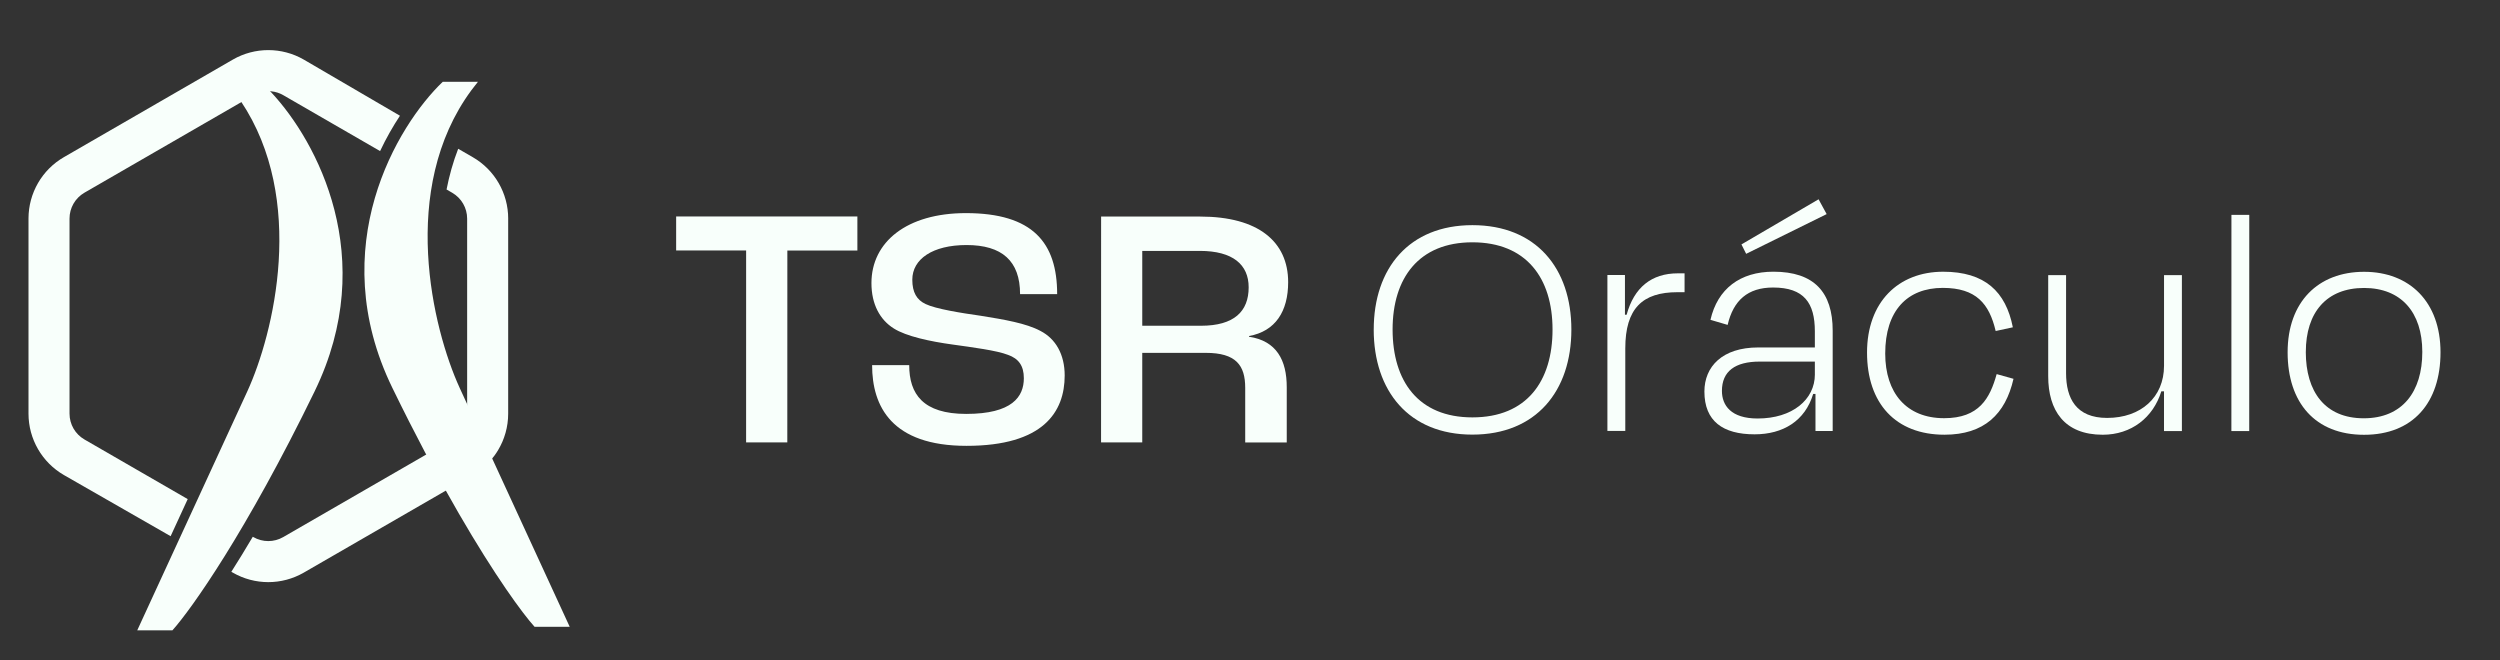 <?xml version="1.0" encoding="UTF-8"?>
<svg id="Camada_1" data-name="Camada 1" xmlns="http://www.w3.org/2000/svg" viewBox="0 0 1027.4 271.42">
  <rect x="0" y="0" width="1027.4" height="271.42" fill="#333333" stroke="none"/>
  <defs>
    <style>
      .cls-1 {
        fill-rule: evenodd;
      }

      .cls-1, .cls-2 {
        fill: #f8fffb;
        stroke-width: 0px;
      }
    </style>
  </defs>
  <g>
    <g>
      <path class="cls-2" d="m306.65,102.94h-28.78s0-13.97,0-13.97h74.48s0,13.98,0,13.98h-28.78s-.02,78.85-.02,78.85h-16.93s.01-78.86.01-78.86Z"/>
      <path class="cls-2" d="m358.41,150.06h15.24c0,11.85,5.64,20.04,23.41,20.04,18.9,0,23.7-7.05,23.7-14.67,0-5.08-2.11-8.04-6.49-9.59-4.66-1.83-14.67-3.11-22.71-4.24-9.31-1.27-19.18-3.39-24.26-6.63-5.64-3.53-9.17-9.88-9.17-18.62,0-16.93,14.54-28.77,38.8-28.77,27.51,0,37.52,12.14,37.52,33.3h-15.24c0-13.69-7.47-20.18-22-20.18-13.96,0-22.29,5.78-22.29,14.24,0,5.22,1.83,8.32,5.5,10.02,4.09,1.98,14.53,3.67,22.57,4.8,9.73,1.55,18.76,3.11,24.54,6.21,6.35,3.25,10.01,9.74,10.01,18.34,0,14.95-8.75,28.92-40.35,28.91-30.75,0-38.79-16.23-38.79-33.16Z"/>
      <path class="cls-2" d="m452.5,89h40.77c23.84.01,36.11,10.31,36.11,26.96,0,11.99-5.22,20.17-16.09,22.14v.28c11.28,1.7,15.52,9.6,15.51,20.74v22.71s-17.07,0-17.07,0v-22.43c0-9.31-3.8-14.39-16.21-14.39h-26.1s0,36.81,0,36.81h-16.93s.02-92.82.02-92.82Zm41.04,44.87c13.68,0,19.61-5.92,19.61-15.8,0-9.31-6.49-14.95-20.03-14.96h-23.7s0,30.75,0,30.75h24.12Z"/>
    </g>
    <g>
      <path class="cls-2" d="m564.55,135.42c0-25.18,14.54-42.89,40.55-42.89,26.15,0,40.68,17.72,40.67,42.91,0,25.18-14.4,43.17-40.69,43.17-26.15,0-40.54-18-40.54-43.18Zm73.48.01c0-21.17-10.79-35.84-32.93-35.85-22,0-32.8,14.66-32.8,35.83,0,21.17,10.51,36.12,32.79,36.12,22.42,0,32.94-14.94,32.94-36.11Z"/>
      <path class="cls-2" d="m660.58,177.09v-64.07s7.21,0,7.21,0v16.33s.69,0,.69,0c3.05-11.21,10.24-17.02,21.04-17.02h2.77v7.75h-2.91c-14.39,0-21.45,6.64-21.45,23.11v33.9s-7.34,0-7.34,0Z"/>
      <path class="cls-2" d="m746.11,161.89h-.97c-3.32,11.07-12.32,16.6-24.08,16.6-13.01,0-20.62-5.4-20.62-17.58,0-10.24,7.34-18.13,22.14-18.12h23.25s0-6.64,0-6.64c0-11.62-4.42-17.99-17.16-17.99-10.38,0-16.33,5.26-18.68,15.36l-7.06-2.08c2.91-12.73,12.18-19.79,25.88-19.78,16.74,0,24.35,8.45,24.35,24.22v41.24s-7.07,0-7.07,0v-15.22Zm-.28-8.03v-5.26s-22.69,0-22.69,0c-10.1,0-15.5,4.01-15.5,12.04,0,5.95,3.73,11.35,14.67,11.35,14.25,0,23.53-7.74,23.53-18.12Zm-30.16-53.42l31.69-18.54,3.32,6.09-33.08,16.32-1.94-3.87Z"/>
      <path class="cls-2" d="m798.42,118.31c-14.67,0-23.67,9.4-23.67,26.98,0,16.19,8.71,26.57,24.21,26.57,14.39,0,18.82-8.16,21.59-18.12l6.92,1.94c-3.32,14.53-12.04,22.97-28.37,22.97-20.07,0-31.83-12.88-31.82-33.77,0-20.76,12.88-33.21,31.28-33.21,17.16,0,25.74,8.17,28.64,22.84l-7.06,1.52c-2.63-11.21-8.02-17.71-21.72-17.72Z"/>
      <path class="cls-2" d="m889.33,160.81h-1.11c-3.32,10.79-12.32,17.85-24.08,17.85-15.78,0-22.42-9.97-22.41-24.08v-41.51s7.34,0,7.34,0v40.27c0,10.38,4.14,18.41,16.87,18.41,13.84,0,23.39-8.44,23.39-21.45v-37.22s7.34,0,7.34,0v64.07s-7.35,0-7.35,0v-16.33Z"/>
      <path class="cls-2" d="m924.34,177.15h-7.33s.02-88.84.02-88.84h7.33s-.02,88.84-.02,88.84Z"/>
      <path class="cls-2" d="m940.12,144.77c0-20.76,12.6-33.07,31.42-33.07,18.68,0,31.41,12.32,31.41,33.08s-11.35,33.9-31.42,33.9c-20.06,0-31.41-13.15-31.41-33.91Zm7.47-.14c0,16.33,7.88,27.26,23.8,27.27,15.91,0,24.08-10.93,24.08-27.26,0-16.33-8.71-26.29-23.93-26.3-15.36,0-23.94,9.96-23.94,26.29Z"/>
    </g>
  </g>
  <g>
    <path class="cls-2" d="m234.14,257.58h-14.46c-.61-.68-1.3-1.5-2.1-2.46-6.51-7.98-18.97-25.83-34.85-54.37-2.59-4.66-5.28-9.61-8.05-14.84-4.3-8.15-8.8-17-13.46-26.57-28.16-57.87,2.09-107.93,20.74-125.73h14.46c-.94,1.15-1.85,2.32-2.72,3.5-29.89,40.57-15.91,97.99-4.82,122.24l1.56,3.39,11.19,24.29,32.5,70.56Z"/>
    <path class="cls-2" d="m129.32,160.79c-28.16,57.87-50.71,89.61-58.45,98.24h-14.46l1.26-2.75,43.99-95.5c10.82-23.65,24.39-78.84-2.68-119.18-1.49-2.24-3.11-4.42-4.86-6.56h14.46c.76.72,1.54,1.5,2.32,2.33.22.23.43.45.65.68,18.64,19.97,44.47,67.83,17.77,122.72Z"/>
    <g>
      <path class="cls-1" d="m164.36,47.57c-2.86,4.33-5.65,9.2-8.16,14.52h0l-39.79-22.98c-1.54-.89-3.22-1.42-4.94-1.58-.35-.04-.69-.06-1.04-.06-1.47-.02-2.96.22-4.36.74-.66.23-1.31.53-1.93.89l-3.09,1.79-1.49.86-1.28.73-63.57,36.7c-3.8,2.2-6.14,6.25-6.14,10.63v80.18c0,4.38,2.34,8.43,6.14,10.62l42.43,24.5-7.02,15.24-43.84-25.12c-9.02-5.21-14.57-14.83-14.57-25.24v-80.18c0-10.41,5.55-20.04,14.57-25.24L95.69,24.49c9.02-5.2,20.13-5.2,29.15,0l39.52,23.07Z"/>
      <path class="cls-1" d="m208.84,89.82v80.18c0,5.41-1.5,10.61-4.2,15.08-.46.76-.95,1.5-1.48,2.21-.93,1.27-1.98,2.47-3.12,3.57-1.72,1.68-3.64,3.15-5.77,4.38l-8.36,4.82-1.66.96-3.4,1.97-56.02,32.34c-9.02,5.2-20.13,5.2-29.15,0l-.61-.35c2.75-4.31,5.69-9.11,8.82-14.4l.23.14c3.79,2.19,8.47,2.19,12.27,0l56.32-32.51,3.5-2.02,1.76-1.01,7.87-4.54c3-1.74,5.11-4.64,5.84-7.95.19-.87.3-1.76.3-2.67v-80.18c0-4.38-2.34-8.43-6.14-10.63l-2.32-1.34c1.1-5.65,2.66-11.26,4.78-16.73l5.98,3.45c9.02,5.2,14.57,14.83,14.57,25.24Z"/>
    </g>
  </g>
</svg>